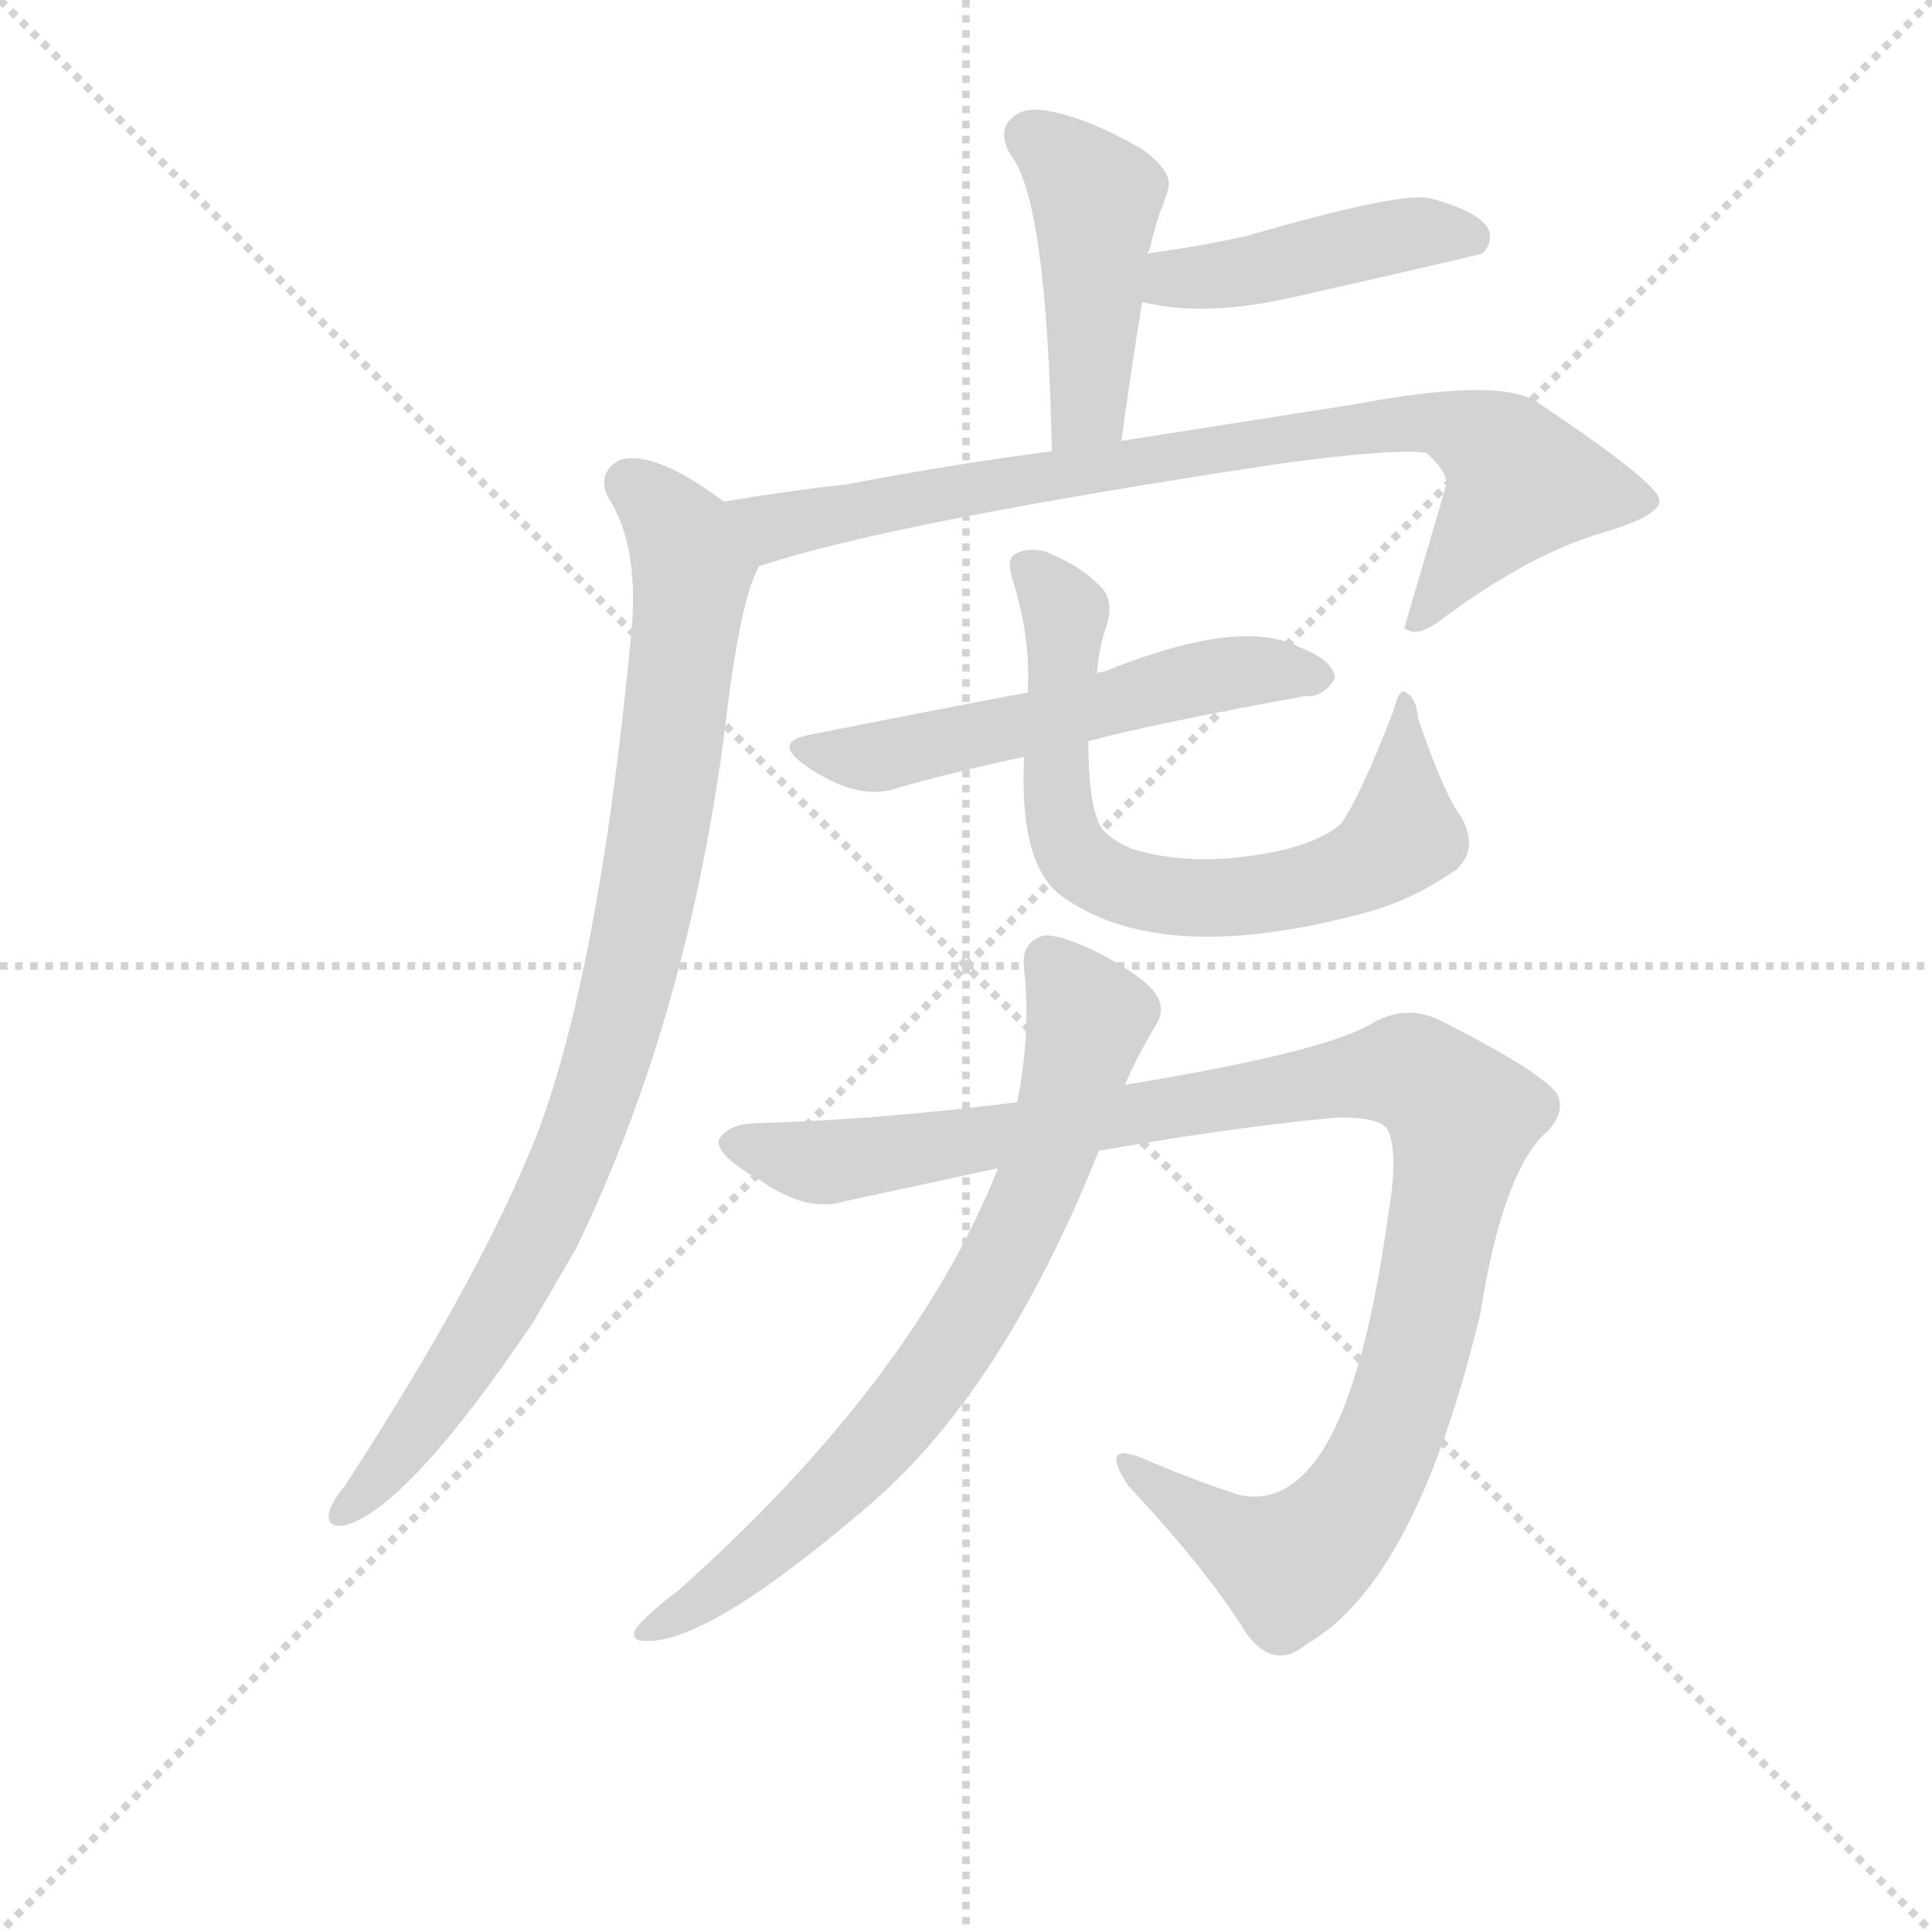 <svg version="1.1" viewBox="0 0 1024 1024" xmlns="http://www.w3.org/2000/svg">
  <g stroke="lightgray" stroke-dasharray="1,1" stroke-width="1" transform="scale(4, 4)">
    <line x1="0" y1="0" x2="256" y2="256"></line>
    <line x1="256" y1="0" x2="0" y2="256"></line>
    <line x1="128" y1="0" x2="128" y2="256"></line>
    <line x1="0" y1="128" x2="256" y2="128"></line>
  </g>
<g transform="scale(0.92, -0.92) translate(60, -900)">
   <style type="text/css">
    @keyframes keyframes0 {
      from {
       stroke: blue;
       stroke-dashoffset: 447;
       stroke-width: 128;
       }
       59% {
       animation-timing-function: step-end;
       stroke: blue;
       stroke-dashoffset: 0;
       stroke-width: 128;
       }
       to {
       stroke: black;
       stroke-width: 1024;
       }
       }
       #make-me-a-hanzi-animation-0 {
         animation: keyframes0 0.614s both;
         animation-delay: 0s;
         animation-timing-function: linear;
       }
    @keyframes keyframes1 {
      from {
       stroke: blue;
       stroke-dashoffset: 445;
       stroke-width: 128;
       }
       59% {
       animation-timing-function: step-end;
       stroke: blue;
       stroke-dashoffset: 0;
       stroke-width: 128;
       }
       to {
       stroke: black;
       stroke-width: 1024;
       }
       }
       #make-me-a-hanzi-animation-1 {
         animation: keyframes1 0.612s both;
         animation-delay: 0.614s;
         animation-timing-function: linear;
       }
    @keyframes keyframes2 {
      from {
       stroke: blue;
       stroke-dashoffset: 829;
       stroke-width: 128;
       }
       73% {
       animation-timing-function: step-end;
       stroke: blue;
       stroke-dashoffset: 0;
       stroke-width: 128;
       }
       to {
       stroke: black;
       stroke-width: 1024;
       }
       }
       #make-me-a-hanzi-animation-2 {
         animation: keyframes2 0.925s both;
         animation-delay: 1.226s;
         animation-timing-function: linear;
       }
    @keyframes keyframes3 {
      from {
       stroke: blue;
       stroke-dashoffset: 908;
       stroke-width: 128;
       }
       75% {
       animation-timing-function: step-end;
       stroke: blue;
       stroke-dashoffset: 0;
       stroke-width: 128;
       }
       to {
       stroke: black;
       stroke-width: 1024;
       }
       }
       #make-me-a-hanzi-animation-3 {
         animation: keyframes3 0.989s both;
         animation-delay: 2.151s;
         animation-timing-function: linear;
       }
    @keyframes keyframes4 {
      from {
       stroke: blue;
       stroke-dashoffset: 558;
       stroke-width: 128;
       }
       64% {
       animation-timing-function: step-end;
       stroke: blue;
       stroke-dashoffset: 0;
       stroke-width: 128;
       }
       to {
       stroke: black;
       stroke-width: 1024;
       }
       }
       #make-me-a-hanzi-animation-4 {
         animation: keyframes4 0.704s both;
         animation-delay: 3.139s;
         animation-timing-function: linear;
       }
    @keyframes keyframes5 {
      from {
       stroke: blue;
       stroke-dashoffset: 712;
       stroke-width: 128;
       }
       70% {
       animation-timing-function: step-end;
       stroke: blue;
       stroke-dashoffset: 0;
       stroke-width: 128;
       }
       to {
       stroke: black;
       stroke-width: 1024;
       }
       }
       #make-me-a-hanzi-animation-5 {
         animation: keyframes5 0.829s both;
         animation-delay: 3.844s;
         animation-timing-function: linear;
       }
    @keyframes keyframes6 {
      from {
       stroke: blue;
       stroke-dashoffset: 1084;
       stroke-width: 128;
       }
       78% {
       animation-timing-function: step-end;
       stroke: blue;
       stroke-dashoffset: 0;
       stroke-width: 128;
       }
       to {
       stroke: black;
       stroke-width: 1024;
       }
       }
       #make-me-a-hanzi-animation-6 {
         animation: keyframes6 1.132s both;
         animation-delay: 4.673s;
         animation-timing-function: linear;
       }
    @keyframes keyframes7 {
      from {
       stroke: blue;
       stroke-dashoffset: 743;
       stroke-width: 128;
       }
       71% {
       animation-timing-function: step-end;
       stroke: blue;
       stroke-dashoffset: 0;
       stroke-width: 128;
       }
       to {
       stroke: black;
       stroke-width: 1024;
       }
       }
       #make-me-a-hanzi-animation-7 {
         animation: keyframes7 0.855s both;
         animation-delay: 5.805s;
         animation-timing-function: linear;
       }
</style>
<path d="M 586.0 646.0 Q 592.0 689.0 598.0 726.0 C 603.0 756.0 598.0 746.0 601.0 754.0 Q 601.0 755.0 602.0 755.0 Q 605.0 768.0 608.0 777.0 Q 611.0 784.0 613.0 791.0 Q 616.0 801.0 598.0 814.0 Q 567.0 832.0 544.0 836.0 Q 529.0 839.0 522.0 831.0 Q 515.0 824.0 522.0 811.0 Q 543.0 786.0 546.0 640.0 C 547.0 610.0 582.0 616.0 586.0 646.0 Z" fill="lightgray"></path> 
<path d="M 598.0 726.0 Q 634.0 717.0 686.0 729.0 Q 792.0 753.0 794.0 754.0 Q 801.0 761.0 797.0 769.0 Q 790.0 779.0 763.0 786.0 Q 744.0 789.0 658.0 764.0 Q 631.0 758.0 601.0 754.0 C 571.0 750.0 569.0 732.0 598.0 726.0 Z" fill="lightgray"></path> 
<path d="M 378.0 574.0 Q 453.0 599.0 678.0 633.0 Q 745.0 642.0 762.0 639.0 Q 775.0 627.0 773.0 620.0 L 749.0 538.0 L 751.0 537.0 Q 758.0 533.0 773.0 545.0 Q 822.0 581.0 863.0 593.0 Q 897.0 603.0 896.0 612.0 Q 895.0 622.0 826.0 668.0 Q 805.0 683.0 720.0 667.0 L 586.0 646.0 L 546.0 640.0 Q 491.0 633.0 428.0 621.0 Q 392.0 617.0 357.0 611.0 C 327.0 606.0 349.0 565.0 378.0 574.0 Z" fill="lightgray"></path> 
<path d="M 357.0 611.0 Q 317.0 641.0 297.0 635.0 Q 284.0 628.0 290.0 614.0 Q 308.0 587.0 304.0 538.0 Q 285.0 337.0 248.0 243.0 Q 215.0 161.0 138.0 43.0 Q 132.0 36.0 130.0 30.0 Q 127.0 20.0 138.0 21.0 Q 174.0 30.0 247.0 138.0 L 272.0 181.0 Q 335.0 311.0 357.0 475.0 Q 366.0 554.0 377.0 573.0 Q 376.0 574.0 378.0 574.0 C 385.0 592.0 382.0 594.0 357.0 611.0 Z" fill="lightgray"></path> 
<path d="M 567.0 473.0 Q 604.0 483.0 692.0 499.0 Q 702.0 498.0 709.0 509.0 Q 709.0 519.0 689.0 527.0 Q 655.0 545.0 576.0 513.0 Q 573.0 513.0 572.0 512.0 L 532.0 501.0 Q 499.0 495.0 408.0 477.0 Q 384.0 473.0 404.0 459.0 Q 434.0 438.0 457.0 446.0 Q 488.0 455.0 530.0 464.0 L 567.0 473.0 Z" fill="lightgray"></path> 
<path d="M 782.0 429.0 Q 772.0 442.0 757.0 486.0 Q 756.0 498.0 750.0 501.0 Q 746.0 504.0 743.0 491.0 Q 724.0 442.0 713.0 426.0 Q 704.0 417.0 682.0 411.0 Q 631.0 399.0 592.0 411.0 Q 576.0 418.0 573.0 426.0 Q 567.0 439.0 567.0 473.0 L 572.0 512.0 Q 573.0 527.0 578.0 541.0 Q 582.0 556.0 572.0 564.0 Q 562.0 574.0 543.0 582.0 Q 533.0 585.0 525.0 581.0 Q 519.0 578.0 524.0 564.0 Q 534.0 531.0 532.0 501.0 L 530.0 464.0 Q 527.0 404.0 550.0 385.0 Q 607.0 342.0 726.0 374.0 Q 753.0 381.0 779.0 399.0 Q 792.0 411.0 782.0 429.0 Z" fill="lightgray"></path> 
<path d="M 526.0 265.0 Q 447.0 255.0 378.0 253.0 Q 359.0 253.0 354.0 243.0 Q 353.0 234.0 378.0 220.0 Q 405.0 201.0 427.0 208.0 L 515.0 227.0 L 573.0 237.0 Q 646.0 250.0 708.0 256.0 Q 733.0 257.0 739.0 250.0 Q 746.0 237.0 740.0 202.0 Q 727.0 106.0 703.0 66.0 Q 682.0 32.0 653.0 39.0 Q 623.0 49.0 598.0 60.0 Q 573.0 70.0 590.0 44.0 Q 636.0 -5.0 658.0 -41.0 Q 674.0 -63.0 693.0 -47.0 Q 756.0 -11.0 793.0 144.0 Q 805.0 220.0 828.0 245.0 Q 843.0 258.0 837.0 270.0 Q 827.0 283.0 772.0 311.0 Q 750.0 323.0 728.0 309.0 Q 698.0 293.0 588.0 275.0 L 526.0 265.0 Z" fill="lightgray"></path> 
<path d="M 515.0 227.0 Q 466.0 104.0 330.0 -17.0 Q 320.0 -24.0 309.0 -35.0 Q 302.0 -42.0 308.0 -45.0 Q 342.0 -51.0 435.0 28.0 Q 516.0 94.0 573.0 237.0 L 588.0 275.0 Q 595.0 291.0 605.0 308.0 Q 612.0 318.0 606.0 327.0 Q 600.0 337.0 571.0 352.0 Q 550.0 362.0 541.0 361.0 Q 528.0 357.0 530.0 342.0 Q 534.0 305.0 526.0 265.0 L 515.0 227.0 Z" fill="lightgray"></path> 
      <clipPath id="make-me-a-hanzi-clip-0">
      <path d="M 586.0 646.0 Q 592.0 689.0 598.0 726.0 C 603.0 756.0 598.0 746.0 601.0 754.0 Q 601.0 755.0 602.0 755.0 Q 605.0 768.0 608.0 777.0 Q 611.0 784.0 613.0 791.0 Q 616.0 801.0 598.0 814.0 Q 567.0 832.0 544.0 836.0 Q 529.0 839.0 522.0 831.0 Q 515.0 824.0 522.0 811.0 Q 543.0 786.0 546.0 640.0 C 547.0 610.0 582.0 616.0 586.0 646.0 Z" fill="lightgray"></path>
      </clipPath>
      <path clip-path="url(#make-me-a-hanzi-clip-0)" d="M 534.0 821.0 L 554.0 807.0 L 571.0 783.0 L 568.0 670.0 L 551.0 653.0 " fill="none" id="make-me-a-hanzi-animation-0" stroke-dasharray="319 638" stroke-linecap="round"></path>

      <clipPath id="make-me-a-hanzi-clip-1">
      <path d="M 598.0 726.0 Q 634.0 717.0 686.0 729.0 Q 792.0 753.0 794.0 754.0 Q 801.0 761.0 797.0 769.0 Q 790.0 779.0 763.0 786.0 Q 744.0 789.0 658.0 764.0 Q 631.0 758.0 601.0 754.0 C 571.0 750.0 569.0 732.0 598.0 726.0 Z" fill="lightgray"></path>
      </clipPath>
      <path clip-path="url(#make-me-a-hanzi-clip-1)" d="M 606.0 732.0 L 616.0 739.0 L 753.0 766.0 L 790.0 763.0 " fill="none" id="make-me-a-hanzi-animation-1" stroke-dasharray="317 634" stroke-linecap="round"></path>

      <clipPath id="make-me-a-hanzi-clip-2">
      <path d="M 378.0 574.0 Q 453.0 599.0 678.0 633.0 Q 745.0 642.0 762.0 639.0 Q 775.0 627.0 773.0 620.0 L 749.0 538.0 L 751.0 537.0 Q 758.0 533.0 773.0 545.0 Q 822.0 581.0 863.0 593.0 Q 897.0 603.0 896.0 612.0 Q 895.0 622.0 826.0 668.0 Q 805.0 683.0 720.0 667.0 L 586.0 646.0 L 546.0 640.0 Q 491.0 633.0 428.0 621.0 Q 392.0 617.0 357.0 611.0 C 327.0 606.0 349.0 565.0 378.0 574.0 Z" fill="lightgray"></path>
      </clipPath>
      <path clip-path="url(#make-me-a-hanzi-clip-2)" d="M 365.0 607.0 L 387.0 597.0 L 595.0 635.0 L 734.0 656.0 L 774.0 656.0 L 806.0 638.0 L 815.0 619.0 L 763.0 547.0 L 753.0 544.0 " fill="none" id="make-me-a-hanzi-animation-2" stroke-dasharray="701 1402" stroke-linecap="round"></path>

      <clipPath id="make-me-a-hanzi-clip-3">
      <path d="M 357.0 611.0 Q 317.0 641.0 297.0 635.0 Q 284.0 628.0 290.0 614.0 Q 308.0 587.0 304.0 538.0 Q 285.0 337.0 248.0 243.0 Q 215.0 161.0 138.0 43.0 Q 132.0 36.0 130.0 30.0 Q 127.0 20.0 138.0 21.0 Q 174.0 30.0 247.0 138.0 L 272.0 181.0 Q 335.0 311.0 357.0 475.0 Q 366.0 554.0 377.0 573.0 Q 376.0 574.0 378.0 574.0 C 385.0 592.0 382.0 594.0 357.0 611.0 Z" fill="lightgray"></path>
      </clipPath>
      <path clip-path="url(#make-me-a-hanzi-clip-3)" d="M 303.0 621.0 L 332.0 592.0 L 339.0 572.0 L 323.0 439.0 L 298.0 319.0 L 266.0 223.0 L 223.0 139.0 L 159.0 49.0 L 139.0 30.0 " fill="none" id="make-me-a-hanzi-animation-3" stroke-dasharray="780 1560" stroke-linecap="round"></path>

      <clipPath id="make-me-a-hanzi-clip-4">
      <path d="M 567.0 473.0 Q 604.0 483.0 692.0 499.0 Q 702.0 498.0 709.0 509.0 Q 709.0 519.0 689.0 527.0 Q 655.0 545.0 576.0 513.0 Q 573.0 513.0 572.0 512.0 L 532.0 501.0 Q 499.0 495.0 408.0 477.0 Q 384.0 473.0 404.0 459.0 Q 434.0 438.0 457.0 446.0 Q 488.0 455.0 530.0 464.0 L 567.0 473.0 Z" fill="lightgray"></path>
      </clipPath>
      <path clip-path="url(#make-me-a-hanzi-clip-4)" d="M 404.0 468.0 L 458.0 466.0 L 652.0 513.0 L 700.0 510.0 " fill="none" id="make-me-a-hanzi-animation-4" stroke-dasharray="430 860" stroke-linecap="round"></path>

      <clipPath id="make-me-a-hanzi-clip-5">
      <path d="M 782.0 429.0 Q 772.0 442.0 757.0 486.0 Q 756.0 498.0 750.0 501.0 Q 746.0 504.0 743.0 491.0 Q 724.0 442.0 713.0 426.0 Q 704.0 417.0 682.0 411.0 Q 631.0 399.0 592.0 411.0 Q 576.0 418.0 573.0 426.0 Q 567.0 439.0 567.0 473.0 L 572.0 512.0 Q 573.0 527.0 578.0 541.0 Q 582.0 556.0 572.0 564.0 Q 562.0 574.0 543.0 582.0 Q 533.0 585.0 525.0 581.0 Q 519.0 578.0 524.0 564.0 Q 534.0 531.0 532.0 501.0 L 530.0 464.0 Q 527.0 404.0 550.0 385.0 Q 607.0 342.0 726.0 374.0 Q 753.0 381.0 779.0 399.0 Q 792.0 411.0 782.0 429.0 Z" fill="lightgray"></path>
      </clipPath>
      <path clip-path="url(#make-me-a-hanzi-clip-5)" d="M 532.0 574.0 L 553.0 549.0 L 548.0 469.0 L 552.0 425.0 L 562.0 404.0 L 584.0 390.0 L 618.0 383.0 L 660.0 384.0 L 711.0 395.0 L 735.0 407.0 L 748.0 419.0 L 748.0 495.0 " fill="none" id="make-me-a-hanzi-animation-5" stroke-dasharray="584 1168" stroke-linecap="round"></path>

      <clipPath id="make-me-a-hanzi-clip-6">
      <path d="M 526.0 265.0 Q 447.0 255.0 378.0 253.0 Q 359.0 253.0 354.0 243.0 Q 353.0 234.0 378.0 220.0 Q 405.0 201.0 427.0 208.0 L 515.0 227.0 L 573.0 237.0 Q 646.0 250.0 708.0 256.0 Q 733.0 257.0 739.0 250.0 Q 746.0 237.0 740.0 202.0 Q 727.0 106.0 703.0 66.0 Q 682.0 32.0 653.0 39.0 Q 623.0 49.0 598.0 60.0 Q 573.0 70.0 590.0 44.0 Q 636.0 -5.0 658.0 -41.0 Q 674.0 -63.0 693.0 -47.0 Q 756.0 -11.0 793.0 144.0 Q 805.0 220.0 828.0 245.0 Q 843.0 258.0 837.0 270.0 Q 827.0 283.0 772.0 311.0 Q 750.0 323.0 728.0 309.0 Q 698.0 293.0 588.0 275.0 L 526.0 265.0 Z" fill="lightgray"></path>
      </clipPath>
      <path clip-path="url(#make-me-a-hanzi-clip-6)" d="M 362.0 242.0 L 412.0 230.0 L 726.0 281.0 L 754.0 282.0 L 766.0 275.0 L 783.0 252.0 L 762.0 140.0 L 739.0 68.0 L 717.0 28.0 L 681.0 -1.0 L 590.0 54.0 " fill="none" id="make-me-a-hanzi-animation-6" stroke-dasharray="956 1912" stroke-linecap="round"></path>

      <clipPath id="make-me-a-hanzi-clip-7">
      <path d="M 515.0 227.0 Q 466.0 104.0 330.0 -17.0 Q 320.0 -24.0 309.0 -35.0 Q 302.0 -42.0 308.0 -45.0 Q 342.0 -51.0 435.0 28.0 Q 516.0 94.0 573.0 237.0 L 588.0 275.0 Q 595.0 291.0 605.0 308.0 Q 612.0 318.0 606.0 327.0 Q 600.0 337.0 571.0 352.0 Q 550.0 362.0 541.0 361.0 Q 528.0 357.0 530.0 342.0 Q 534.0 305.0 526.0 265.0 L 515.0 227.0 Z" fill="lightgray"></path>
      </clipPath>
      <path clip-path="url(#make-me-a-hanzi-clip-7)" d="M 545.0 346.0 L 566.0 307.0 L 540.0 221.0 L 502.0 146.0 L 468.0 96.0 L 414.0 35.0 L 356.0 -14.0 L 312.0 -40.0 " fill="none" id="make-me-a-hanzi-animation-7" stroke-dasharray="615 1230" stroke-linecap="round"></path>

</g>
</svg>
